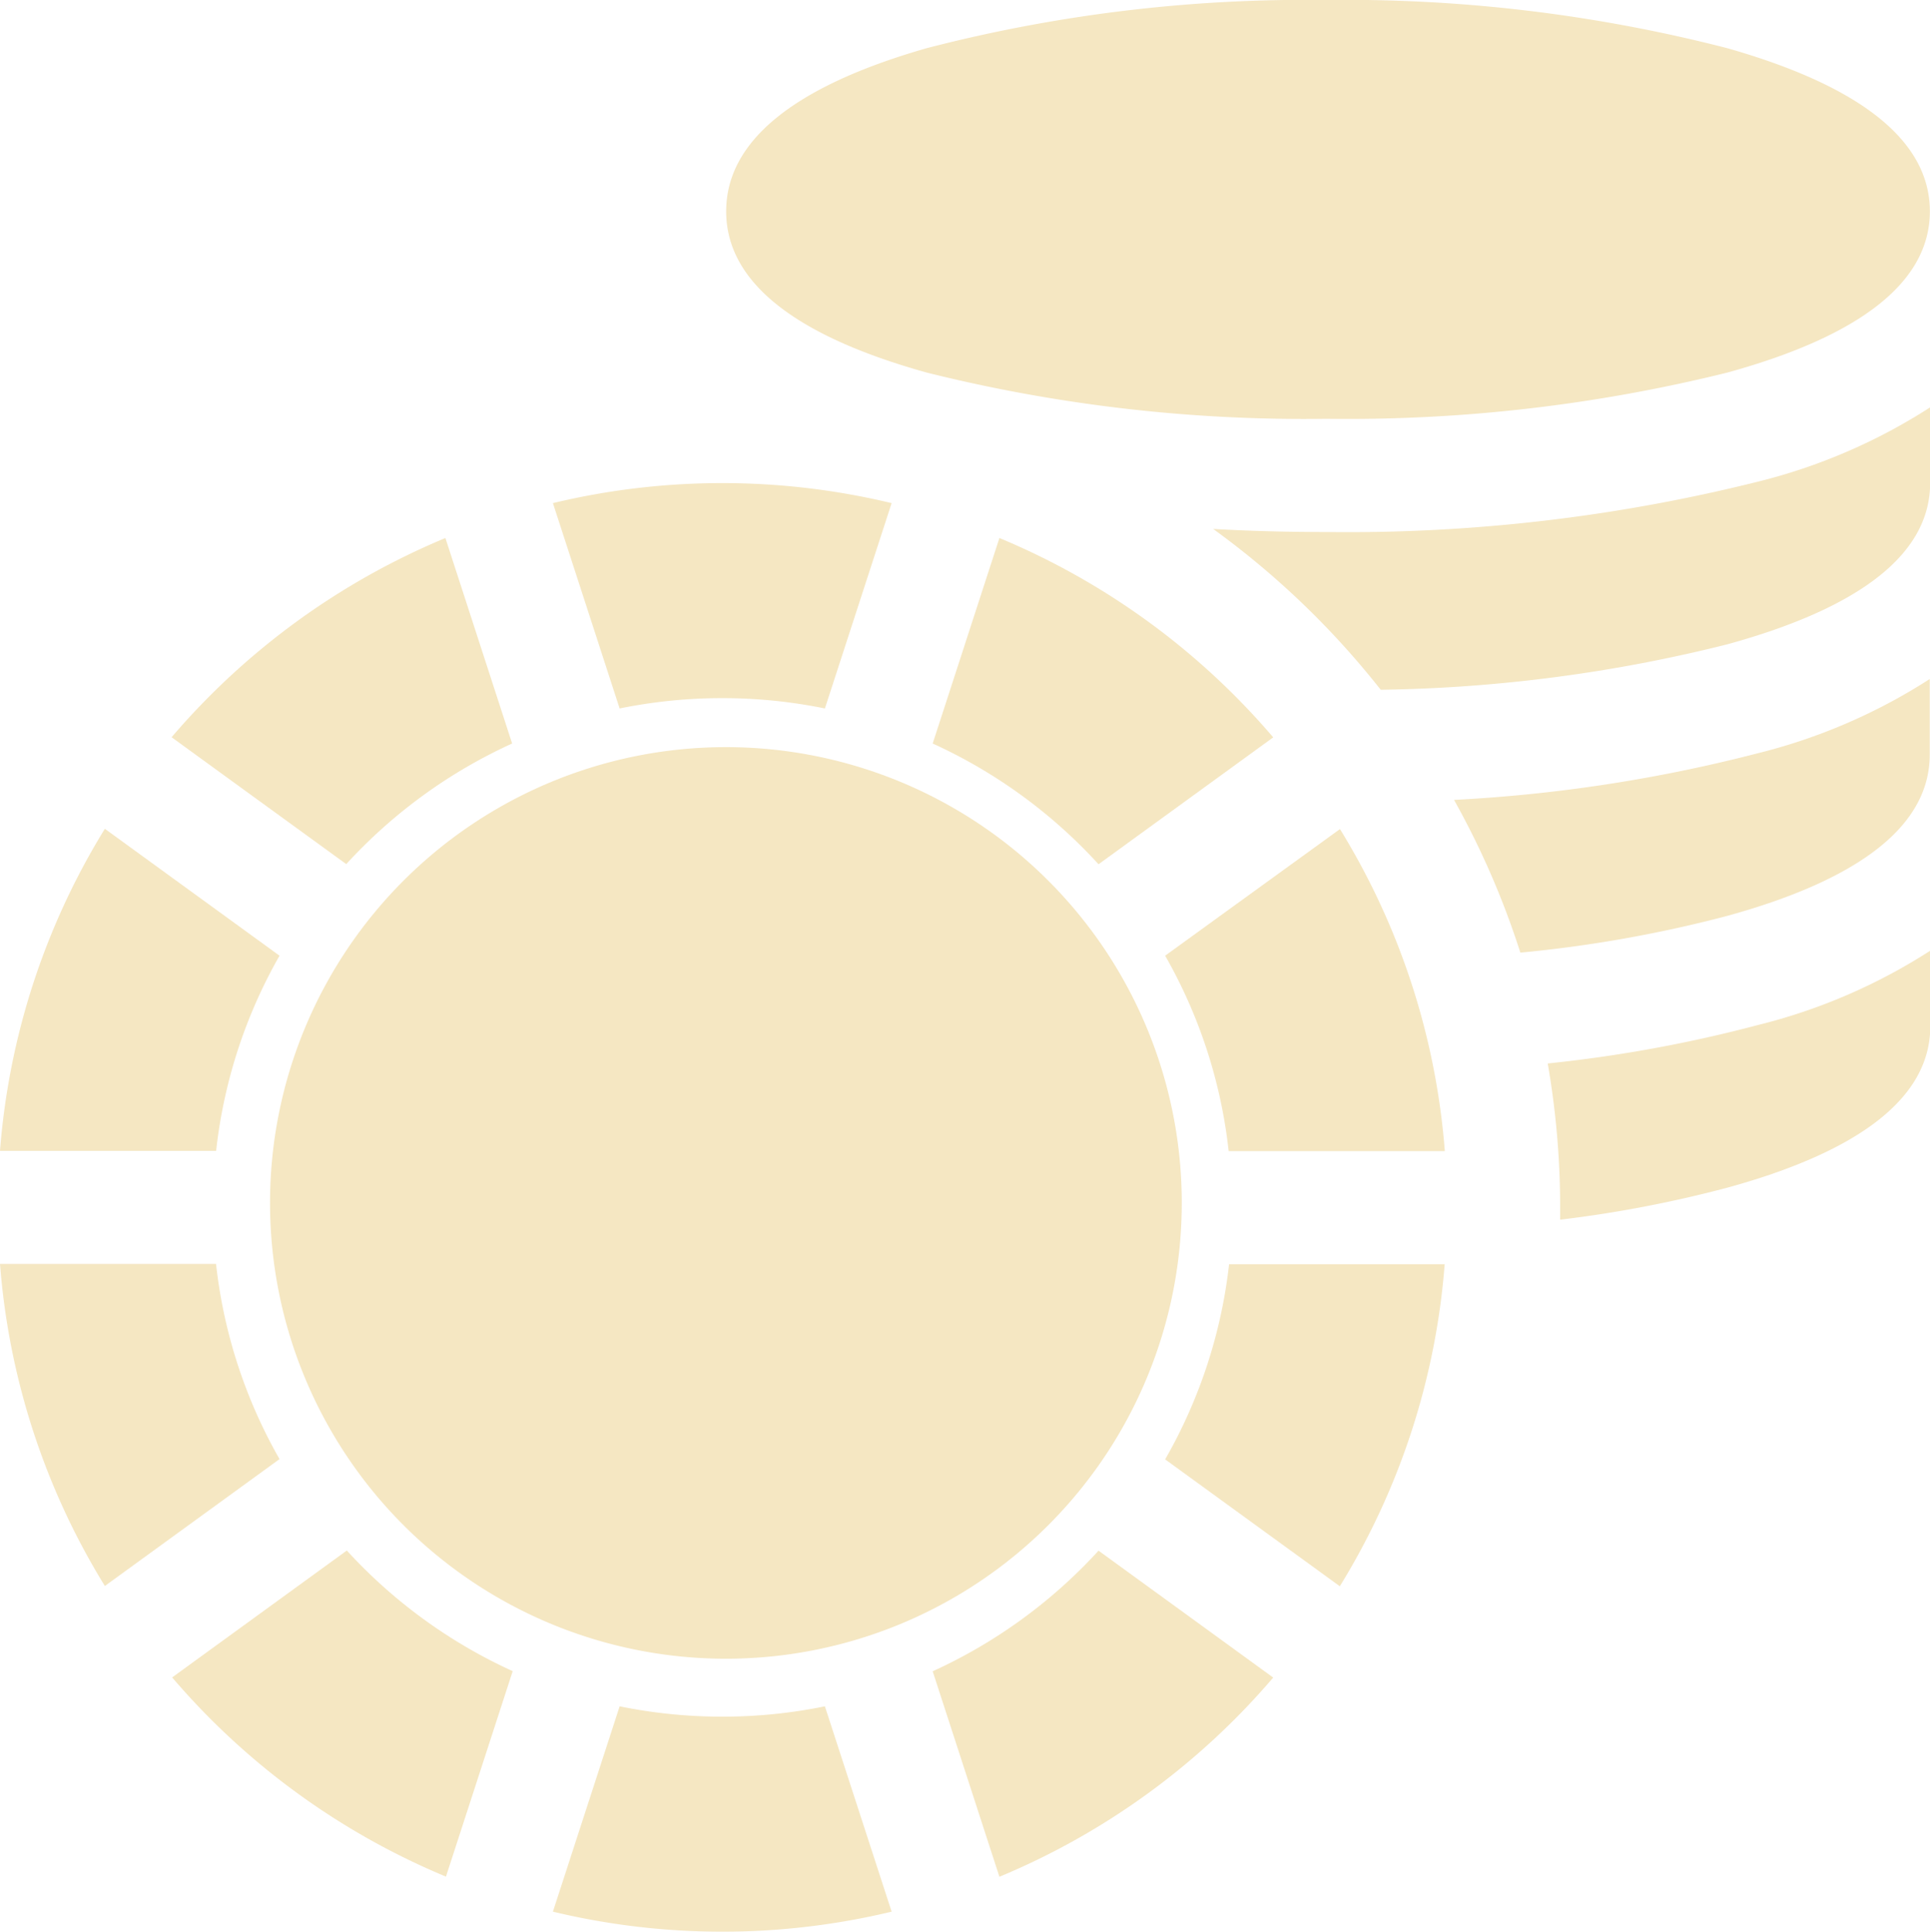 <svg xmlns="http://www.w3.org/2000/svg" width="13.823" height="13.839" viewBox="0 0 13.823 13.839">
  <g id="Group_17513" data-name="Group 17513" opacity="0.61">
    <g id="_010-poker_chip" data-name="010-poker chip" transform="translate(0 0)">
      <path id="Path_7653" data-name="Path 7653" d="M194.145,2.669A11.155,11.155,0,0,0,197.005,3a11.3,11.3,0,0,0,2.873-.331c.963-.265,1.451-.654,1.451-1.155s-.487-.894-1.448-1.168A10.935,10.935,0,0,0,197.005,0a10.807,10.807,0,0,0-2.864.346c-.951.273-1.433.666-1.433,1.168s.484.89,1.437,1.155Z" transform="translate(-187.507 0)" fill="#eed79c"/>
      <path id="Path_7654" data-name="Path 7654" d="M322.577,108.843c-.274,0-.544-.007-.809-.022a6.03,6.03,0,0,1,1.2,1.152,10.779,10.779,0,0,0,2.484-.326c.963-.265,1.451-.654,1.451-1.155v-.542a4.091,4.091,0,0,1-1.236.533A12.114,12.114,0,0,1,322.577,108.843Z" transform="translate(-313.079 -105.032)" fill="#eed79c"/>
      <path id="Path_7655" data-name="Path 7655" d="M385.609,180.816a5.946,5.946,0,0,1,.475,1.094,9.2,9.2,0,0,0,1.481-.263c.963-.265,1.451-.654,1.451-1.155v-.542a4.09,4.09,0,0,1-1.236.533A10.89,10.89,0,0,1,385.609,180.816Z" transform="translate(-375.195 -175.086)" fill="#eed79c"/>
      <path id="Path_7656" data-name="Path 7656" d="M410.428,252.758a6,6,0,0,1,.089,1.031c0,.029,0,.059,0,.088a8.662,8.662,0,0,0,1.2-.23c.963-.265,1.451-.654,1.451-1.155v-.542a4.091,4.091,0,0,1-1.236.533A9.8,9.8,0,0,1,410.428,252.758Z" transform="translate(-399.343 -245.14)" fill="#eed79c"/>
      <path id="Path_7657" data-name="Path 7657" d="M1.839,335H.292a5.154,5.154,0,0,0,.751,2.307l1.251-.909a3.623,3.623,0,0,1-.455-1.4Z" transform="translate(-0.292 -325.946)" fill="#eed79c"/>
      <path id="Path_7658" data-name="Path 7658" d="M247.908,142.6l-.478,1.472a3.667,3.667,0,0,1,1.188.865l1.251-.909A5.215,5.215,0,0,0,247.908,142.6Z" transform="translate(-240.75 -138.746)" fill="#eed79c"/>
      <path id="Path_7659" data-name="Path 7659" d="M309.042,220.567a3.62,3.62,0,0,1,.455,1.4h1.548a5.154,5.154,0,0,0-.751-2.307Z" transform="translate(-300.697 -213.721)" fill="#eed79c"/>
      <path id="Path_7660" data-name="Path 7660" d="M309.042,336.4l1.251.909a5.154,5.154,0,0,0,.751-2.307H309.5A3.624,3.624,0,0,1,309.042,336.4Z" transform="translate(-300.697 -325.946)" fill="#eed79c"/>
      <path id="Path_7662" data-name="Path 7662" d="M2.294,220.567l-1.251-.909a5.154,5.154,0,0,0-.751,2.307H1.84A3.622,3.622,0,0,1,2.294,220.567Z" transform="translate(-0.292 -213.721)" fill="#eed79c"/>
      <path id="Path_7663" data-name="Path 7663" d="M247.431,411.821l.478,1.472a5.215,5.215,0,0,0,1.961-1.427l-1.251-.909A3.668,3.668,0,0,1,247.431,411.821Z" transform="translate(-240.751 -399.849)" fill="#eed79c"/>
      <path id="Path_7664" data-name="Path 7664" d="M148.034,129.541a3.651,3.651,0,0,1,.735.074l.478-1.471a5.2,5.2,0,0,0-2.426,0l.478,1.471A3.651,3.651,0,0,1,148.034,129.541Z" transform="translate(-142.861 -124.54)" fill="#eed79c"/>
      <path id="Path_7665" data-name="Path 7665" d="M148.035,452.321a3.652,3.652,0,0,1-.735-.074l-.478,1.471a5.2,5.2,0,0,0,2.426,0l-.478-1.471A3.652,3.652,0,0,1,148.035,452.321Z" transform="translate(-142.862 -440.024)" fill="#eed79c"/>
      <path id="Path_7666" data-name="Path 7666" d="M48.185,144.072l-.478-1.472a5.215,5.215,0,0,0-1.961,1.427l1.251.909A3.667,3.667,0,0,1,48.185,144.072Z" transform="translate(-44.517 -138.746)" fill="#eed79c"/>
      <path id="Path_7667" data-name="Path 7667" d="M47,410.956l-1.251.909a5.215,5.215,0,0,0,1.961,1.427l.478-1.472A3.668,3.668,0,0,1,47,410.956Z" transform="translate(-44.516 -399.849)" fill="#eed79c"/>
    </g>
    <path id="Subtraction_73" data-name="Subtraction 73" d="M3.265,0A3.265,3.265,0,1,1,0,3.265,3.265,3.265,0,0,1,3.265,0Z" transform="translate(1.934 5.352)" fill="#eed79c"/>
  </g>
</svg>
